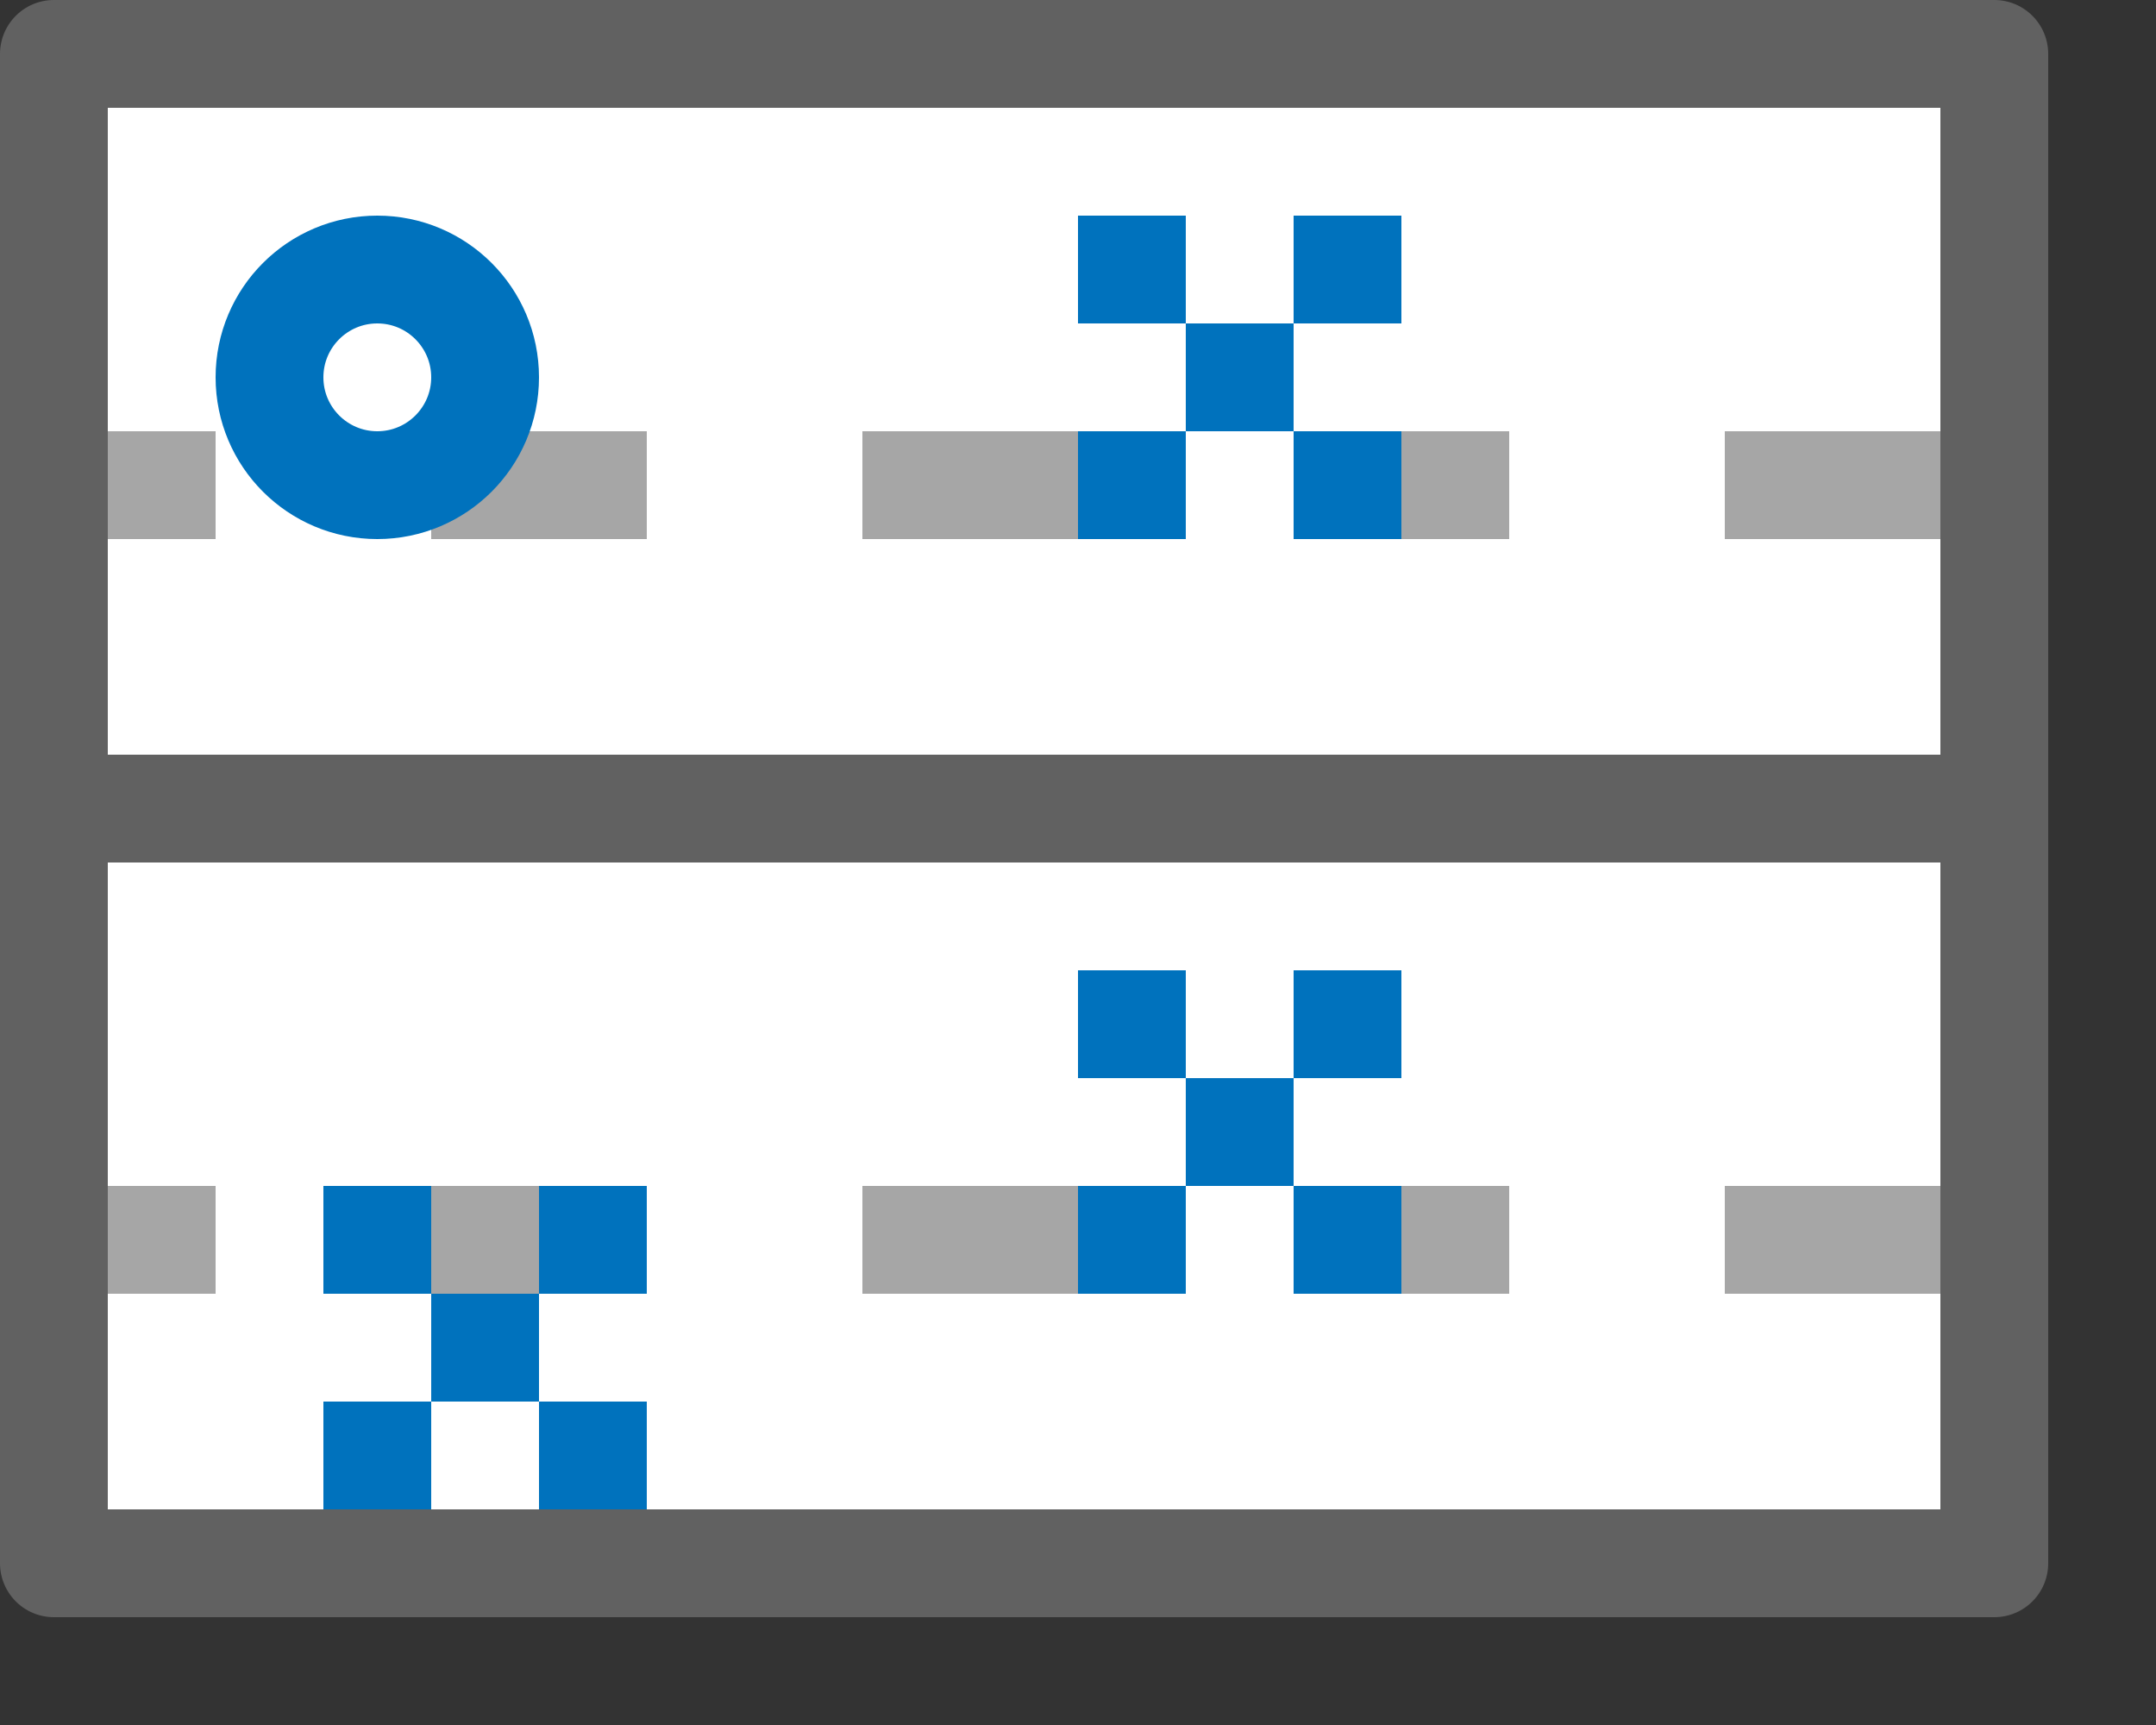 <svg width="20" height="16" viewBox="0 0 20 16" fill="none" xmlns="http://www.w3.org/2000/svg">
<rect x="0" y="0" width="20" height="16" fill="#333333" stroke="none"/>
<rect x="0.5" y="0.5" width="18" height="14" fill="white"/>
<line y1="11.5" x2="2" y2="11.5" stroke="#A6A6A6"/>
<line x1="4" y1="11.5" x2="6" y2="11.5" stroke="#A6A6A6"/>
<line x1="8" y1="11.5" x2="10" y2="11.5" stroke="#A6A6A6"/>
<line x1="12" y1="11.5" x2="14" y2="11.5" stroke="#A6A6A6"/>
<line x1="16" y1="11.5" x2="18" y2="11.5" stroke="#A6A6A6"/>
<line y1="4.5" x2="2" y2="4.5" stroke="#A6A6A6"/>
<line x1="4" y1="4.5" x2="6" y2="4.5" stroke="#A6A6A6"/>
<line x1="8" y1="4.5" x2="10" y2="4.5" stroke="#A6A6A6"/>
<line x1="12" y1="4.5" x2="14" y2="4.5" stroke="#A6A6A6"/>
<line x1="16" y1="4.5" x2="18" y2="4.5" stroke="#A6A6A6"/>
<path d="M0.5 7.5H19" stroke="#616161"/>
<circle cx="3.5" cy="3.5" r="1" stroke="#0072BD"/>
<path d="M11 2H10V3H11V2Z" fill="#0072BD"/>
<path d="M12 3H11V4H12V3Z" fill="#0072BD"/>
<path d="M13 2H12V3H13V2Z" fill="#0072BD"/>
<path d="M11 4H10V5H11V4Z" fill="#0072BD"/>
<path d="M13 4H12V5H13V4Z" fill="#0072BD"/>
<path d="M11 9H10V10H11V9Z" fill="#0072BD"/>
<path d="M12 10H11V11H12V10Z" fill="#0072BD"/>
<path d="M13 9H12V10H13V9Z" fill="#0072BD"/>
<path d="M11 11H10V12H11V11Z" fill="#0072BD"/>
<path d="M13 11H12V12H13V11Z" fill="#0072BD"/>
<path d="M4 11H3V12H4V11Z" fill="#0072BD"/>
<path d="M5 12H4V13H5V12Z" fill="#0072BD"/>
<path d="M6 11H5V12H6V11Z" fill="#0072BD"/>
<path d="M4 13H3V14H4V13Z" fill="#0072BD"/>
<path d="M6 13H5V14H6V13Z" fill="#0072BD"/>
<rect x="0.5" y="0.5" width="18" height="14" stroke="#616161" stroke-linejoin="round"/>

</svg>
